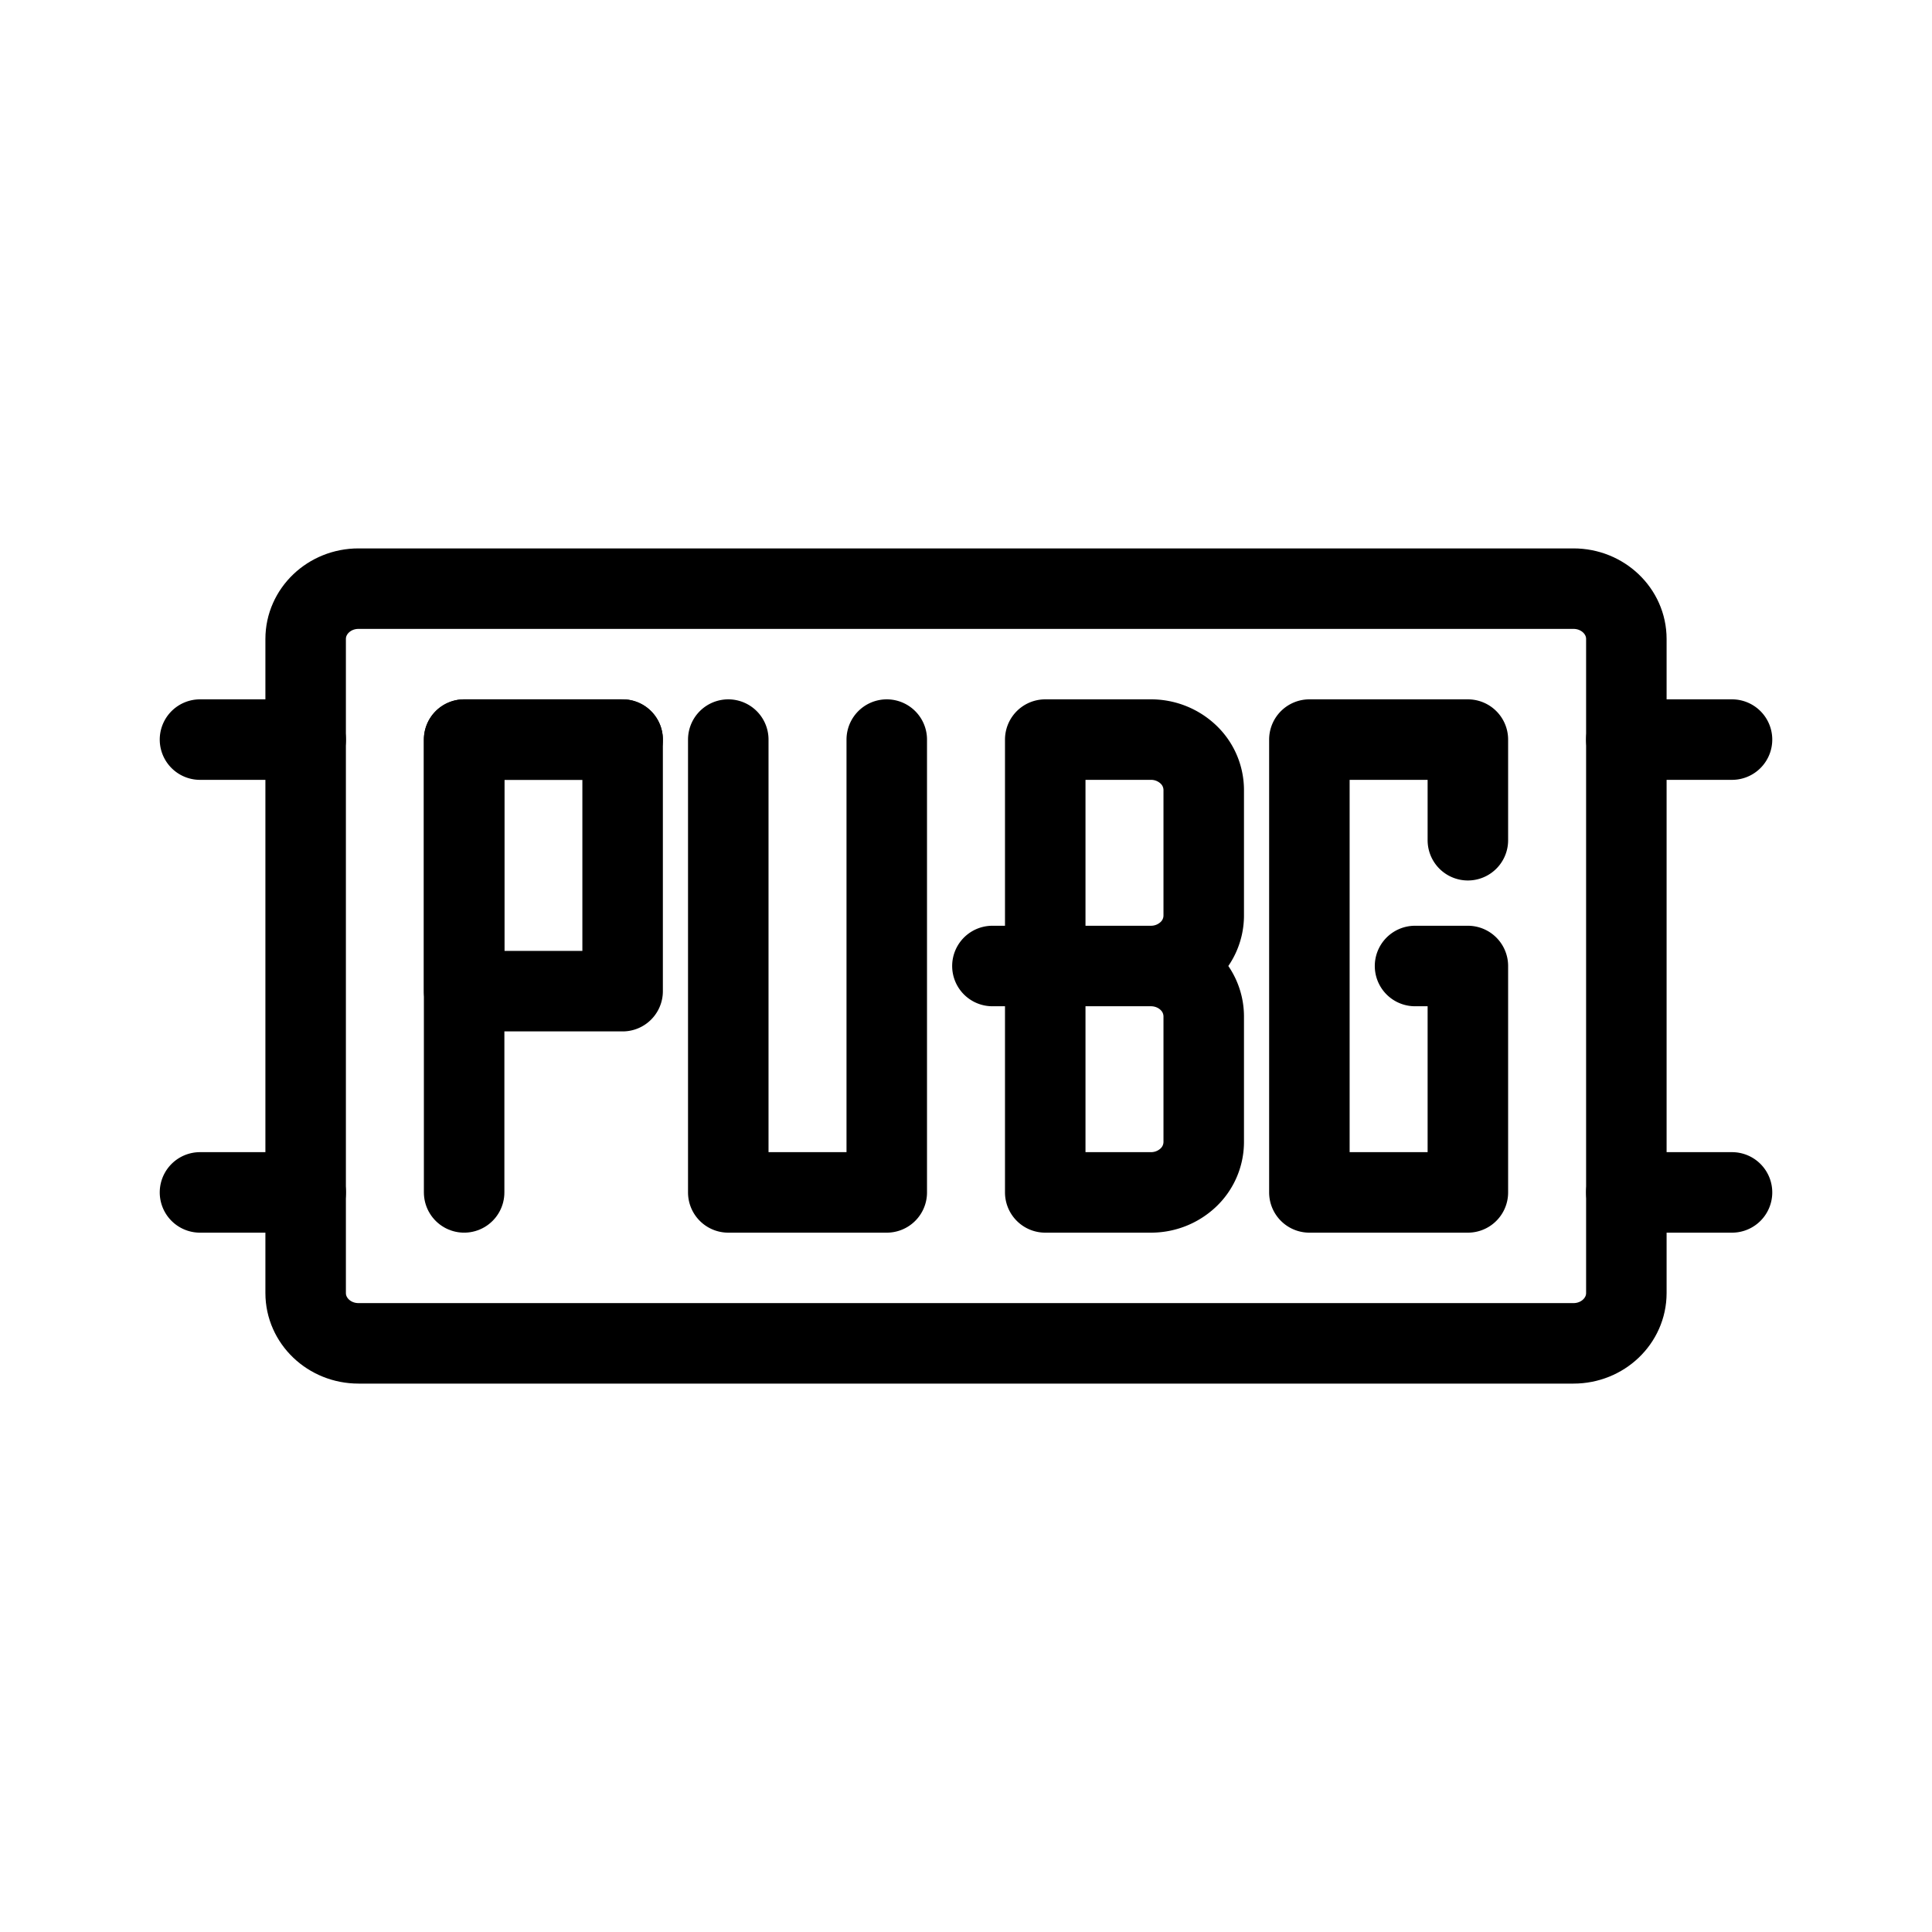 <svg xmlns="http://www.w3.org/2000/svg" width="192" height="192" fill="none" stroke="#000" stroke-linecap="round" stroke-linejoin="round" stroke-width="8" viewBox="0 0 192 192"><path d="M156.375 58.5H35.625c-2.9 0-5.25 2.239-5.25 5v65c0 2.761 2.35 5 5.25 5h120.75c2.899 0 5.25-2.239 5.25-5v-65c0-2.761-2.351-5-5.25-5Z"/><path d="M46.125 118.5v-45h15.75"/><path d="M61.875 73.5h-15.75v25h15.75v-25Zm52.5 22.5a5.385 5.385 0 0 0 3.712-1.465A4.88 4.88 0 0 0 119.625 91V78.5a4.88 4.88 0 0 0-1.538-3.535 5.385 5.385 0 0 0-3.712-1.465h-10.5V96m10.5 0h-10.5m10.5 0c1.392 0 2.728.527 3.712 1.465a4.88 4.88 0 0 1 1.538 3.535v12.5a4.883 4.883 0 0 1-1.538 3.536 5.388 5.388 0 0 1-3.712 1.464h-10.5V96m-5.25 0h10.5m-89.25 22.5h10.5m-10.5-45h10.5m131.25 45h10.5m-10.5-45h10.5m-84 0v45h-15.75v-45m73.5 10v-10h-15.75v45h15.75V96h-5.25"/></svg>